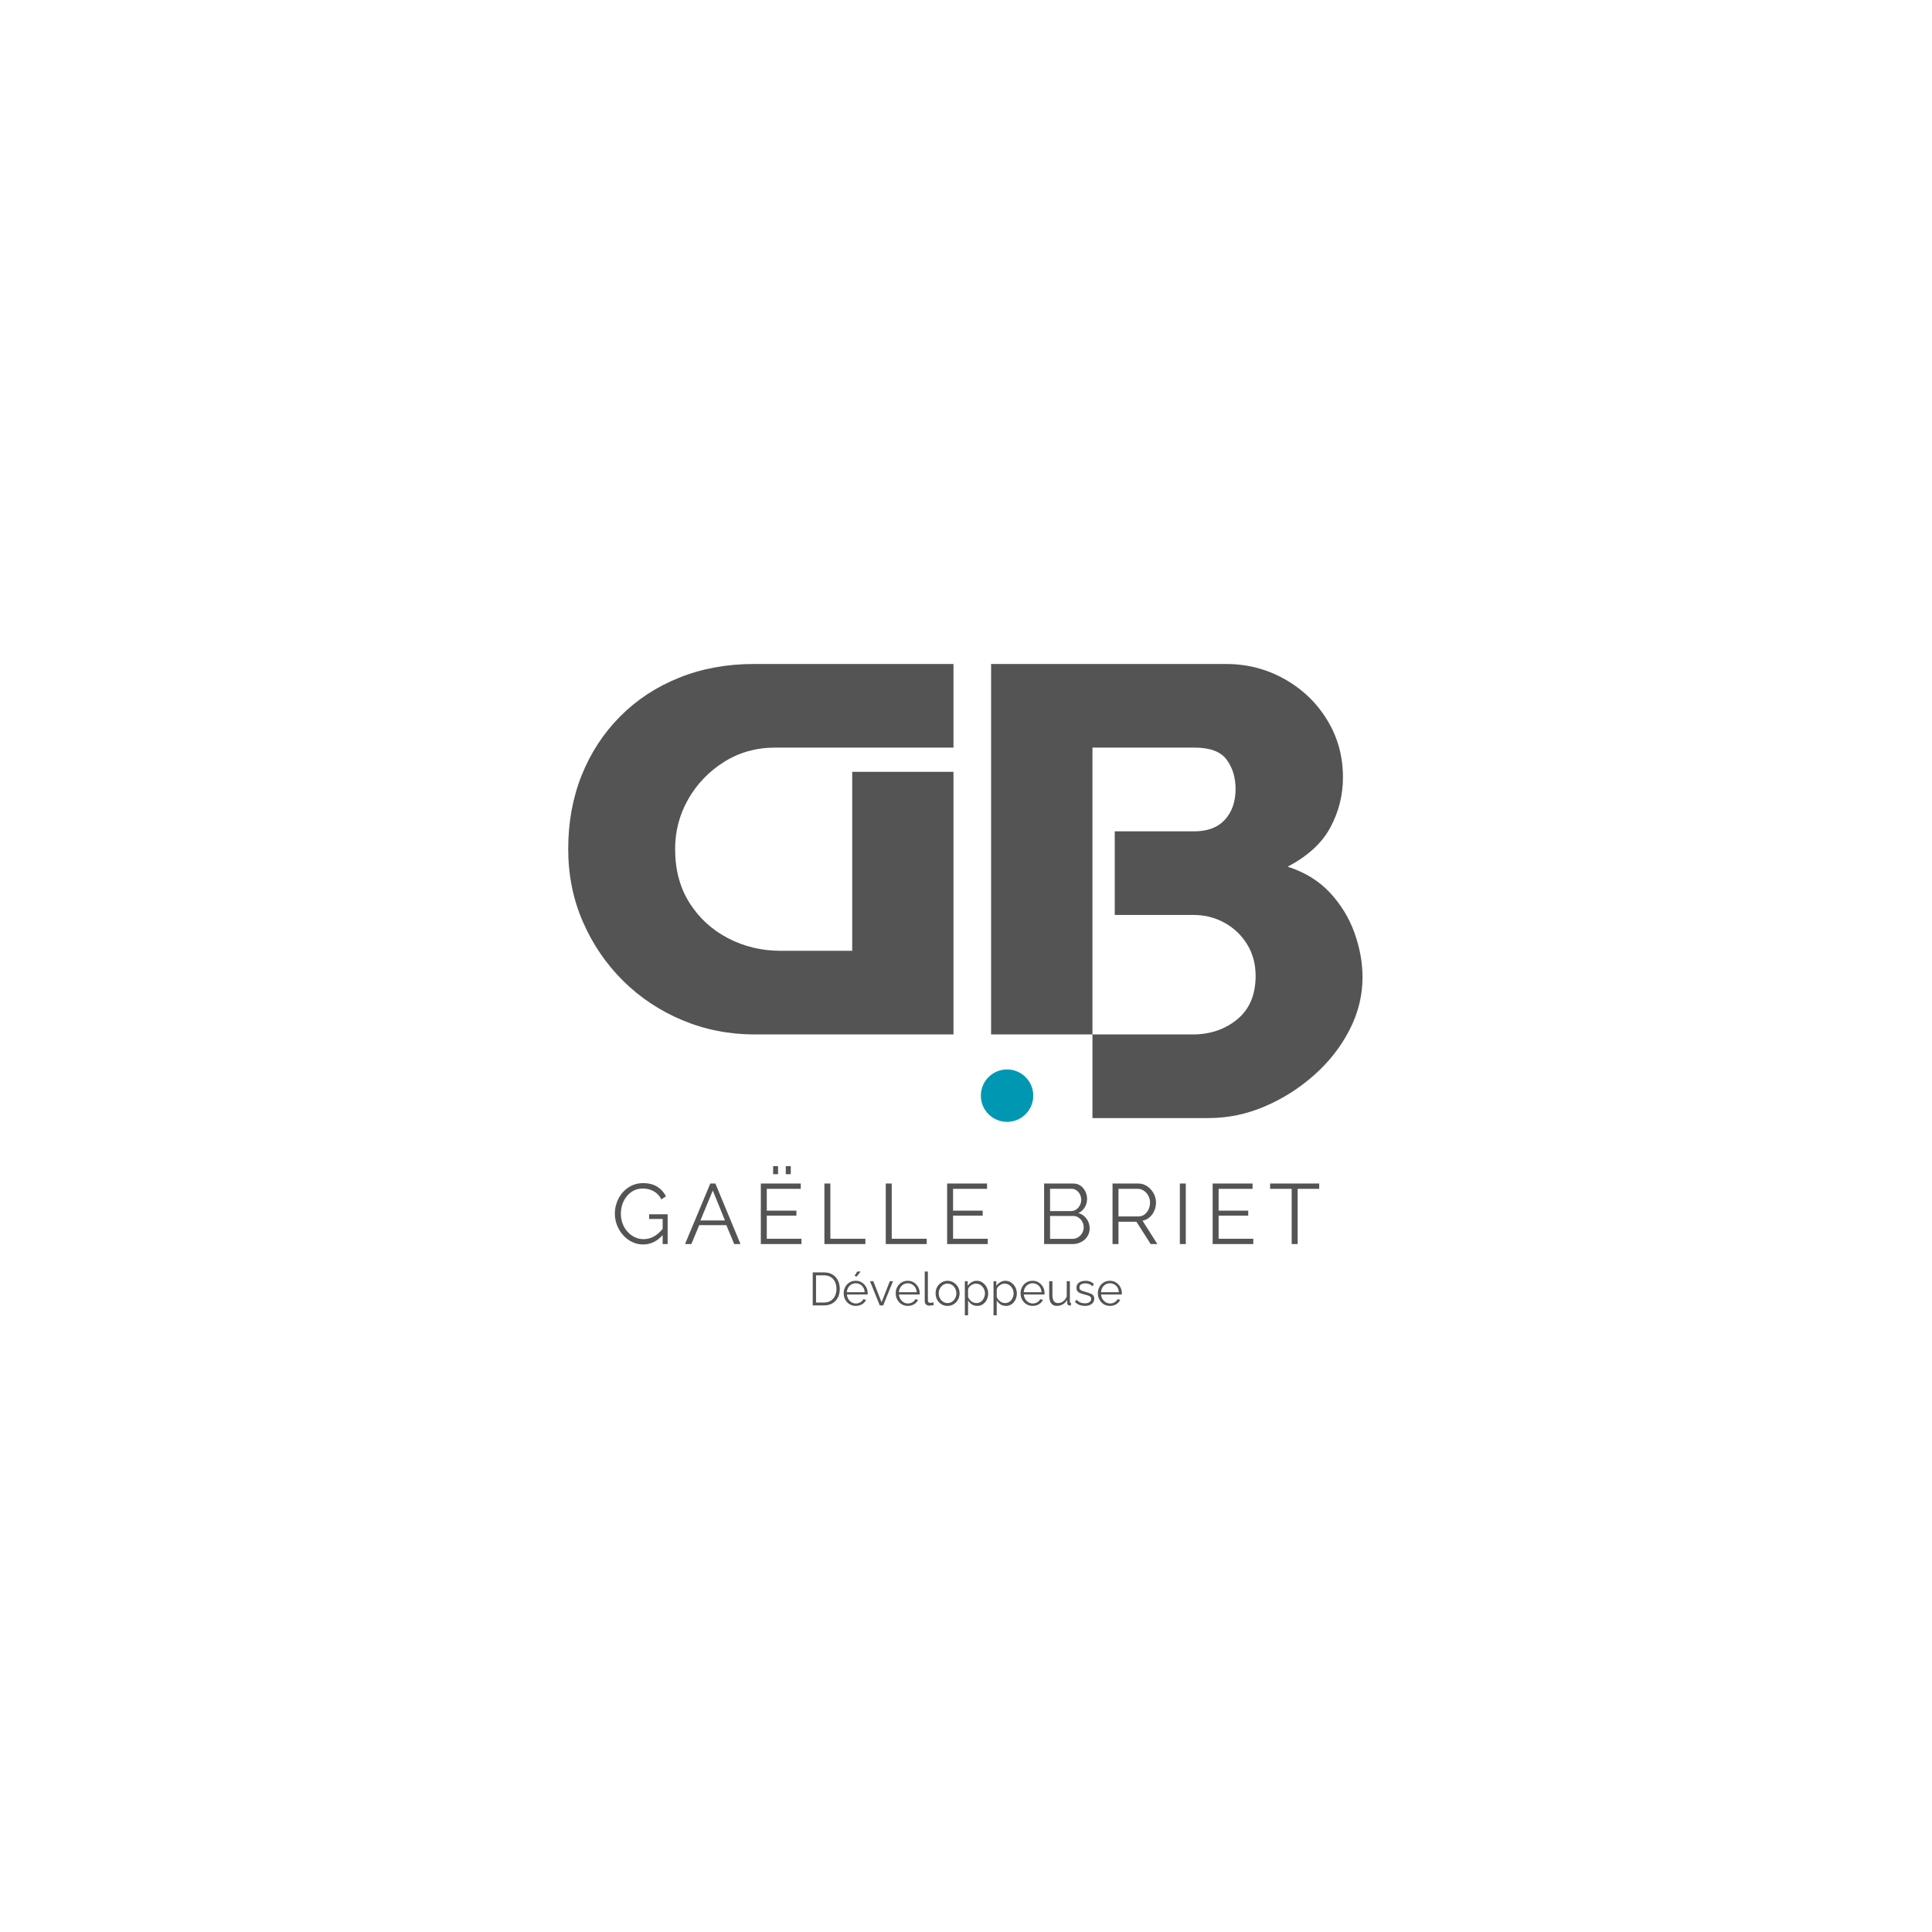 <svg xmlns="http://www.w3.org/2000/svg" xmlns:xlink="http://www.w3.org/1999/xlink" width="500" zoomAndPan="magnify" viewBox="0 0 375 375" height="500" preserveAspectRatio="xMidYMid meet" version="1.0"><defs><g/><clipPath id="79d7ec93fb"><path d="M 190.383 207.578 L 200.555 207.578 L 200.555 217.754 L 190.383 217.754 Z M 190.383 207.578 " clip-rule="nonzero"/></clipPath><clipPath id="140aecbe24"><path d="M 195.469 207.578 C 192.66 207.578 190.383 209.855 190.383 212.664 C 190.383 215.477 192.66 217.754 195.469 217.754 C 198.277 217.754 200.555 215.477 200.555 212.664 C 200.555 209.855 198.277 207.578 195.469 207.578 Z M 195.469 207.578 " clip-rule="nonzero"/></clipPath></defs><g fill="#545454" fill-opacity="1"><g transform="translate(109.023, 200.783)"><g><path d="M 37.344 -71.906 L 76.047 -71.906 L 76.047 -55.672 L 41.406 -55.672 C 37.738 -55.672 34.43 -54.738 31.484 -52.875 C 28.535 -51.008 26.219 -48.586 24.531 -45.609 C 22.852 -42.629 22.016 -39.426 22.016 -36 C 22.016 -31.969 22.945 -28.477 24.812 -25.531 C 26.676 -22.582 29.172 -20.297 32.297 -18.672 C 35.422 -17.047 38.82 -16.234 42.5 -16.234 L 56.391 -16.234 L 56.391 -50.969 L 76.047 -50.969 L 76.047 0 L 37.438 0 C 32.508 0 27.848 -0.914 23.453 -2.75 C 19.066 -4.582 15.219 -7.141 11.906 -10.422 C 8.602 -13.703 6.004 -17.52 4.109 -21.875 C 2.211 -26.238 1.266 -30.945 1.266 -36 C 1.266 -41.164 2.133 -45.93 3.875 -50.297 C 5.625 -54.66 8.109 -58.461 11.328 -61.703 C 14.547 -64.953 18.363 -67.461 22.781 -69.234 C 27.195 -71.016 32.051 -71.906 37.344 -71.906 Z M 37.344 -71.906 "/></g></g></g><g fill="#545454" fill-opacity="1"><g transform="translate(189.668, 200.783)"><g><path d="M 22.375 -55.672 L 22.375 0 L 2.703 0 L 2.703 -71.906 L 48.266 -71.906 C 52.41 -71.906 56.211 -70.926 59.672 -68.969 C 63.141 -67.02 65.895 -64.375 67.938 -61.031 C 69.977 -57.695 71 -53.984 71 -49.891 C 71 -46.461 70.188 -43.227 68.562 -40.188 C 66.938 -37.156 64.172 -34.613 60.266 -32.562 C 63.629 -31.477 66.379 -29.781 68.516 -27.469 C 70.648 -25.156 72.227 -22.555 73.25 -19.672 C 74.281 -16.785 74.797 -13.926 74.797 -11.094 C 74.797 -7.551 73.953 -4.141 72.266 -0.859 C 70.578 2.422 68.289 5.336 65.406 7.891 C 62.52 10.453 59.316 12.484 55.797 13.984 C 52.273 15.484 48.648 16.234 44.922 16.234 L 22.375 16.234 L 22.375 0 L 41.859 0 C 45.223 0 48.094 -0.973 50.469 -2.922 C 52.852 -4.879 54.047 -7.695 54.047 -11.375 C 54.047 -13.656 53.504 -15.68 52.422 -17.453 C 51.336 -19.234 49.879 -20.633 48.047 -21.656 C 46.211 -22.676 44.211 -23.188 42.047 -23.188 L 26.703 -23.188 L 26.703 -39.422 L 42.125 -39.422 C 44.719 -39.422 46.703 -40.172 48.078 -41.672 C 49.461 -43.18 50.156 -45.172 50.156 -47.641 C 50.156 -49.859 49.582 -51.75 48.438 -53.312 C 47.301 -54.883 45.227 -55.672 42.219 -55.672 Z M 22.375 -55.672 "/></g></g></g><g clip-path="url(#79d7ec93fb)"><g clip-path="url(#140aecbe24)"><path fill="#0097b2" d="M 190.383 207.578 L 200.555 207.578 L 200.555 217.754 L 190.383 217.754 Z M 190.383 207.578 " fill-opacity="1" fill-rule="nonzero"/></g></g><g fill="#545454" fill-opacity="1"><g transform="translate(118.653, 241.471)"><g><path d="M 6.188 0.078 C 5.406 0.078 4.676 -0.086 4 -0.422 C 3.332 -0.754 2.75 -1.207 2.25 -1.781 C 1.75 -2.352 1.363 -2.992 1.094 -3.703 C 0.82 -4.41 0.688 -5.141 0.688 -5.891 C 0.688 -6.68 0.82 -7.43 1.094 -8.141 C 1.363 -8.859 1.742 -9.492 2.234 -10.047 C 2.723 -10.598 3.297 -11.031 3.953 -11.344 C 4.617 -11.664 5.344 -11.828 6.125 -11.828 C 7.281 -11.828 8.223 -11.586 8.953 -11.109 C 9.68 -10.641 10.234 -10.023 10.609 -9.266 L 9.719 -8.672 C 9.344 -9.398 8.836 -9.93 8.203 -10.266 C 7.578 -10.609 6.879 -10.781 6.109 -10.781 C 5.453 -10.781 4.863 -10.645 4.344 -10.375 C 3.82 -10.102 3.375 -9.734 3 -9.266 C 2.625 -8.805 2.336 -8.281 2.141 -7.688 C 1.953 -7.102 1.859 -6.5 1.859 -5.875 C 1.859 -5.207 1.969 -4.578 2.188 -3.984 C 2.406 -3.398 2.719 -2.879 3.125 -2.422 C 3.531 -1.961 4 -1.602 4.531 -1.344 C 5.07 -1.082 5.648 -0.953 6.266 -0.953 C 6.984 -0.953 7.66 -1.129 8.297 -1.484 C 8.941 -1.848 9.555 -2.406 10.141 -3.156 L 10.141 -1.938 C 9.023 -0.594 7.707 0.078 6.188 0.078 Z M 9.969 -4.875 L 7.344 -4.875 L 7.344 -5.781 L 10.938 -5.781 L 10.938 0 L 9.969 0 Z M 9.969 -4.875 "/></g></g></g><g fill="#545454" fill-opacity="1"><g transform="translate(132.761, 241.471)"><g><path d="M 5.109 -11.75 L 6.094 -11.75 L 10.969 0 L 9.75 0 L 8.219 -3.672 L 2.953 -3.672 L 1.438 0 L 0.203 0 Z M 7.953 -4.578 L 5.594 -10.391 L 3.188 -4.578 Z M 7.953 -4.578 "/></g></g></g><g fill="#545454" fill-opacity="1"><g transform="translate(146.208, 241.471)"><g><path d="M 9.359 -1.031 L 9.359 0 L 1.469 0 L 1.469 -11.75 L 9.219 -11.75 L 9.219 -10.719 L 2.625 -10.719 L 2.625 -6.484 L 8.375 -6.484 L 8.375 -5.516 L 2.625 -5.516 L 2.625 -1.031 Z M 3.859 -13.562 L 3.859 -15.125 L 4.812 -15.125 L 4.812 -13.562 Z M 6.312 -13.562 L 6.312 -15.125 L 7.281 -15.125 L 7.281 -13.562 Z M 6.312 -13.562 "/></g></g></g><g fill="#545454" fill-opacity="1"><g transform="translate(158.547, 241.471)"><g><path d="M 1.469 0 L 1.469 -11.75 L 2.625 -11.75 L 2.625 -1.031 L 9.422 -1.031 L 9.422 0 Z M 1.469 0 "/></g></g></g><g fill="#545454" fill-opacity="1"><g transform="translate(170.457, 241.471)"><g><path d="M 1.469 0 L 1.469 -11.75 L 2.625 -11.75 L 2.625 -1.031 L 9.422 -1.031 L 9.422 0 Z M 1.469 0 "/></g></g></g><g fill="#545454" fill-opacity="1"><g transform="translate(182.366, 241.471)"><g><path d="M 9.359 -1.031 L 9.359 0 L 1.469 0 L 1.469 -11.75 L 9.219 -11.75 L 9.219 -10.719 L 2.625 -10.719 L 2.625 -6.484 L 8.375 -6.484 L 8.375 -5.516 L 2.625 -5.516 L 2.625 -1.031 Z M 9.359 -1.031 "/></g></g></g><g fill="#545454" fill-opacity="1"><g transform="translate(194.705, 241.471)"><g/></g></g><g fill="#545454" fill-opacity="1"><g transform="translate(201.19, 241.471)"><g><path d="M 10.312 -3.031 C 10.312 -2.445 10.16 -1.926 9.859 -1.469 C 9.566 -1.008 9.164 -0.648 8.656 -0.391 C 8.156 -0.129 7.609 0 7.016 0 L 1.469 0 L 1.469 -11.75 L 7.125 -11.75 C 7.676 -11.75 8.156 -11.602 8.562 -11.312 C 8.969 -11.02 9.273 -10.645 9.484 -10.188 C 9.703 -9.727 9.812 -9.25 9.812 -8.75 C 9.812 -8.164 9.66 -7.625 9.359 -7.125 C 9.066 -6.633 8.656 -6.266 8.125 -6.016 C 8.801 -5.816 9.332 -5.445 9.719 -4.906 C 10.113 -4.375 10.312 -3.75 10.312 -3.031 Z M 9.156 -3.234 C 9.156 -3.629 9.066 -3.992 8.891 -4.328 C 8.711 -4.66 8.469 -4.93 8.156 -5.141 C 7.852 -5.348 7.508 -5.453 7.125 -5.453 L 2.625 -5.453 L 2.625 -1.016 L 7.016 -1.016 C 7.41 -1.016 7.77 -1.117 8.094 -1.328 C 8.414 -1.535 8.672 -1.805 8.859 -2.141 C 9.055 -2.473 9.156 -2.836 9.156 -3.234 Z M 2.625 -10.734 L 2.625 -6.406 L 6.672 -6.406 C 7.055 -6.406 7.395 -6.504 7.688 -6.703 C 7.988 -6.91 8.227 -7.18 8.406 -7.516 C 8.582 -7.848 8.672 -8.203 8.672 -8.578 C 8.672 -8.973 8.586 -9.332 8.422 -9.656 C 8.254 -9.977 8.023 -10.238 7.734 -10.438 C 7.453 -10.633 7.129 -10.734 6.766 -10.734 Z M 2.625 -10.734 "/></g></g></g><g fill="#545454" fill-opacity="1"><g transform="translate(214.471, 241.471)"><g><path d="M 1.469 0 L 1.469 -11.75 L 6.438 -11.75 C 6.945 -11.75 7.41 -11.645 7.828 -11.438 C 8.242 -11.227 8.609 -10.941 8.922 -10.578 C 9.242 -10.223 9.488 -9.828 9.656 -9.391 C 9.82 -8.953 9.906 -8.508 9.906 -8.062 C 9.906 -7.5 9.797 -6.969 9.578 -6.469 C 9.367 -5.969 9.066 -5.547 8.672 -5.203 C 8.285 -4.867 7.828 -4.645 7.297 -4.531 L 10.172 0 L 8.875 0 L 6.109 -4.328 L 2.625 -4.328 L 2.625 0 Z M 2.625 -5.359 L 6.469 -5.359 C 6.938 -5.359 7.336 -5.484 7.672 -5.734 C 8.016 -5.992 8.281 -6.328 8.469 -6.734 C 8.656 -7.148 8.75 -7.594 8.75 -8.062 C 8.75 -8.531 8.641 -8.969 8.422 -9.375 C 8.211 -9.781 7.926 -10.102 7.562 -10.344 C 7.207 -10.594 6.812 -10.719 6.375 -10.719 L 2.625 -10.719 Z M 2.625 -5.359 "/></g></g></g><g fill="#545454" fill-opacity="1"><g transform="translate(227.538, 241.471)"><g><path d="M 1.469 0 L 1.469 -11.75 L 2.625 -11.75 L 2.625 0 Z M 1.469 0 "/></g></g></g><g fill="#545454" fill-opacity="1"><g transform="translate(233.907, 241.471)"><g><path d="M 9.359 -1.031 L 9.359 0 L 1.469 0 L 1.469 -11.75 L 9.219 -11.75 L 9.219 -10.719 L 2.625 -10.719 L 2.625 -6.484 L 8.375 -6.484 L 8.375 -5.516 L 2.625 -5.516 L 2.625 -1.031 Z M 9.359 -1.031 "/></g></g></g><g fill="#545454" fill-opacity="1"><g transform="translate(246.246, 241.471)"><g><path d="M 9.812 -10.719 L 5.625 -10.719 L 5.625 0 L 4.469 0 L 4.469 -10.719 L 0.281 -10.719 L 0.281 -11.75 L 9.812 -11.75 Z M 9.812 -10.719 "/></g></g></g><g fill="#545454" fill-opacity="1"><g transform="translate(156.952, 253.38)"><g><path d="M 0.797 0 L 0.797 -6.406 L 2.969 -6.406 C 3.656 -6.406 4.223 -6.258 4.672 -5.969 C 5.129 -5.688 5.473 -5.301 5.703 -4.812 C 5.93 -4.332 6.047 -3.797 6.047 -3.203 C 6.047 -2.555 5.922 -1.992 5.672 -1.516 C 5.422 -1.035 5.062 -0.66 4.594 -0.391 C 4.133 -0.129 3.594 0 2.969 0 Z M 5.406 -3.203 C 5.406 -3.711 5.312 -4.164 5.125 -4.562 C 4.938 -4.969 4.66 -5.281 4.297 -5.5 C 3.941 -5.727 3.5 -5.844 2.969 -5.844 L 1.438 -5.844 L 1.438 -0.562 L 2.969 -0.562 C 3.5 -0.562 3.941 -0.676 4.297 -0.906 C 4.66 -1.145 4.938 -1.461 5.125 -1.859 C 5.312 -2.266 5.406 -2.711 5.406 -3.203 Z M 5.406 -3.203 "/></g></g></g><g fill="#545454" fill-opacity="1"><g transform="translate(163.398, 253.38)"><g><path d="M 2.703 0.094 C 2.367 0.094 2.055 0.031 1.766 -0.094 C 1.473 -0.227 1.223 -0.406 1.016 -0.625 C 0.805 -0.852 0.645 -1.113 0.531 -1.406 C 0.414 -1.707 0.359 -2.023 0.359 -2.359 C 0.359 -2.797 0.457 -3.195 0.656 -3.562 C 0.852 -3.938 1.129 -4.234 1.484 -4.453 C 1.836 -4.672 2.242 -4.781 2.703 -4.781 C 3.16 -4.781 3.562 -4.664 3.906 -4.438 C 4.25 -4.219 4.52 -3.926 4.719 -3.562 C 4.914 -3.195 5.016 -2.801 5.016 -2.375 C 5.016 -2.32 5.016 -2.27 5.016 -2.219 C 5.016 -2.176 5.016 -2.145 5.016 -2.125 L 0.984 -2.125 C 1.016 -1.789 1.109 -1.492 1.266 -1.234 C 1.43 -0.973 1.641 -0.766 1.891 -0.609 C 2.148 -0.453 2.43 -0.375 2.734 -0.375 C 3.035 -0.375 3.32 -0.453 3.594 -0.609 C 3.875 -0.766 4.066 -0.969 4.172 -1.219 L 4.703 -1.078 C 4.609 -0.859 4.461 -0.656 4.266 -0.469 C 4.066 -0.289 3.832 -0.148 3.562 -0.047 C 3.301 0.047 3.016 0.094 2.703 0.094 Z M 0.969 -2.562 L 4.438 -2.562 C 4.414 -2.906 4.328 -3.207 4.172 -3.469 C 4.016 -3.727 3.805 -3.93 3.547 -4.078 C 3.297 -4.223 3.016 -4.297 2.703 -4.297 C 2.398 -4.297 2.117 -4.223 1.859 -4.078 C 1.609 -3.93 1.406 -3.727 1.25 -3.469 C 1.094 -3.207 1 -2.906 0.969 -2.562 Z M 2.875 -5.594 L 2.469 -5.75 L 3 -6.578 L 3.656 -6.578 Z M 2.875 -5.594 "/></g></g></g><g fill="#545454" fill-opacity="1"><g transform="translate(168.69, 253.38)"><g><path d="M 2.078 0 L 0.172 -4.703 L 0.812 -4.703 L 2.422 -0.609 L 4.031 -4.703 L 4.641 -4.703 L 2.734 0 Z M 2.078 0 "/></g></g></g><g fill="#545454" fill-opacity="1"><g transform="translate(173.496, 253.38)"><g><path d="M 2.703 0.094 C 2.367 0.094 2.055 0.031 1.766 -0.094 C 1.473 -0.227 1.223 -0.406 1.016 -0.625 C 0.805 -0.852 0.645 -1.113 0.531 -1.406 C 0.414 -1.707 0.359 -2.023 0.359 -2.359 C 0.359 -2.797 0.457 -3.195 0.656 -3.562 C 0.852 -3.938 1.129 -4.234 1.484 -4.453 C 1.836 -4.672 2.242 -4.781 2.703 -4.781 C 3.16 -4.781 3.562 -4.664 3.906 -4.438 C 4.25 -4.219 4.52 -3.926 4.719 -3.562 C 4.914 -3.195 5.016 -2.801 5.016 -2.375 C 5.016 -2.32 5.016 -2.27 5.016 -2.219 C 5.016 -2.176 5.016 -2.145 5.016 -2.125 L 0.984 -2.125 C 1.016 -1.789 1.109 -1.492 1.266 -1.234 C 1.43 -0.973 1.641 -0.766 1.891 -0.609 C 2.148 -0.453 2.43 -0.375 2.734 -0.375 C 3.035 -0.375 3.32 -0.453 3.594 -0.609 C 3.875 -0.766 4.066 -0.969 4.172 -1.219 L 4.703 -1.078 C 4.609 -0.859 4.461 -0.656 4.266 -0.469 C 4.066 -0.289 3.832 -0.148 3.562 -0.047 C 3.301 0.047 3.016 0.094 2.703 0.094 Z M 0.969 -2.562 L 4.438 -2.562 C 4.414 -2.906 4.328 -3.207 4.172 -3.469 C 4.016 -3.727 3.805 -3.93 3.547 -4.078 C 3.297 -4.223 3.016 -4.297 2.703 -4.297 C 2.398 -4.297 2.117 -4.223 1.859 -4.078 C 1.609 -3.93 1.406 -3.727 1.25 -3.469 C 1.094 -3.207 1 -2.906 0.969 -2.562 Z M 0.969 -2.562 "/></g></g></g><g fill="#545454" fill-opacity="1"><g transform="translate(178.788, 253.38)"><g><path d="M 0.703 -6.578 L 1.312 -6.578 L 1.312 -1.062 C 1.312 -0.832 1.352 -0.68 1.438 -0.609 C 1.52 -0.535 1.625 -0.5 1.75 -0.5 C 1.852 -0.5 1.957 -0.508 2.062 -0.531 C 2.176 -0.551 2.273 -0.578 2.359 -0.609 L 2.469 -0.109 C 2.352 -0.055 2.211 -0.02 2.047 0 C 1.879 0.031 1.734 0.047 1.609 0.047 C 1.336 0.047 1.117 -0.031 0.953 -0.188 C 0.785 -0.352 0.703 -0.578 0.703 -0.859 Z M 0.703 -6.578 "/></g></g></g><g fill="#545454" fill-opacity="1"><g transform="translate(181.24, 253.38)"><g><path d="M 2.672 0.094 C 2.336 0.094 2.023 0.031 1.734 -0.094 C 1.453 -0.227 1.207 -0.406 1 -0.625 C 0.789 -0.852 0.629 -1.113 0.516 -1.406 C 0.41 -1.695 0.359 -2.004 0.359 -2.328 C 0.359 -2.672 0.41 -2.988 0.516 -3.281 C 0.629 -3.57 0.789 -3.828 1 -4.047 C 1.219 -4.273 1.469 -4.453 1.75 -4.578 C 2.039 -4.711 2.352 -4.781 2.688 -4.781 C 3.02 -4.781 3.328 -4.711 3.609 -4.578 C 3.891 -4.453 4.133 -4.273 4.344 -4.047 C 4.562 -3.828 4.727 -3.57 4.844 -3.281 C 4.957 -2.988 5.016 -2.672 5.016 -2.328 C 5.016 -2.004 4.957 -1.695 4.844 -1.406 C 4.727 -1.113 4.566 -0.852 4.359 -0.625 C 4.148 -0.406 3.898 -0.227 3.609 -0.094 C 3.328 0.031 3.016 0.094 2.672 0.094 Z M 0.969 -2.328 C 0.969 -1.973 1.047 -1.656 1.203 -1.375 C 1.359 -1.094 1.562 -0.867 1.812 -0.703 C 2.07 -0.535 2.359 -0.453 2.672 -0.453 C 2.984 -0.453 3.27 -0.535 3.531 -0.703 C 3.789 -0.867 4 -1.098 4.156 -1.391 C 4.312 -1.68 4.391 -2 4.391 -2.344 C 4.391 -2.688 4.312 -3.004 4.156 -3.297 C 4 -3.586 3.789 -3.816 3.531 -3.984 C 3.27 -4.148 2.984 -4.234 2.672 -4.234 C 2.359 -4.234 2.07 -4.145 1.812 -3.969 C 1.562 -3.801 1.359 -3.57 1.203 -3.281 C 1.047 -3 0.969 -2.68 0.969 -2.328 Z M 0.969 -2.328 "/></g></g></g><g fill="#545454" fill-opacity="1"><g transform="translate(186.605, 253.38)"><g><path d="M 3.078 0.094 C 2.68 0.094 2.328 -0.004 2.016 -0.203 C 1.711 -0.41 1.473 -0.664 1.297 -0.969 L 1.297 1.922 L 0.672 1.922 L 0.672 -4.703 L 1.219 -4.703 L 1.219 -3.781 C 1.406 -4.082 1.656 -4.32 1.969 -4.5 C 2.281 -4.688 2.613 -4.781 2.969 -4.781 C 3.301 -4.781 3.598 -4.711 3.859 -4.578 C 4.129 -4.441 4.363 -4.258 4.562 -4.031 C 4.77 -3.801 4.926 -3.539 5.031 -3.25 C 5.145 -2.957 5.203 -2.656 5.203 -2.344 C 5.203 -1.906 5.113 -1.5 4.938 -1.125 C 4.758 -0.758 4.508 -0.461 4.188 -0.234 C 3.875 -0.016 3.504 0.094 3.078 0.094 Z M 2.906 -0.453 C 3.164 -0.453 3.395 -0.504 3.594 -0.609 C 3.801 -0.711 3.977 -0.852 4.125 -1.031 C 4.27 -1.219 4.379 -1.422 4.453 -1.641 C 4.535 -1.867 4.578 -2.102 4.578 -2.344 C 4.578 -2.594 4.531 -2.832 4.438 -3.062 C 4.352 -3.289 4.227 -3.492 4.062 -3.672 C 3.906 -3.848 3.723 -3.984 3.516 -4.078 C 3.305 -4.18 3.078 -4.234 2.828 -4.234 C 2.672 -4.234 2.508 -4.203 2.344 -4.141 C 2.176 -4.086 2.016 -4.004 1.859 -3.891 C 1.703 -3.773 1.57 -3.648 1.469 -3.516 C 1.375 -3.379 1.316 -3.234 1.297 -3.078 L 1.297 -1.625 C 1.391 -1.406 1.516 -1.207 1.672 -1.031 C 1.836 -0.852 2.023 -0.711 2.234 -0.609 C 2.453 -0.504 2.676 -0.453 2.906 -0.453 Z M 2.906 -0.453 "/></g></g></g><g fill="#545454" fill-opacity="1"><g transform="translate(192.168, 253.38)"><g><path d="M 3.078 0.094 C 2.68 0.094 2.328 -0.004 2.016 -0.203 C 1.711 -0.41 1.473 -0.664 1.297 -0.969 L 1.297 1.922 L 0.672 1.922 L 0.672 -4.703 L 1.219 -4.703 L 1.219 -3.781 C 1.406 -4.082 1.656 -4.32 1.969 -4.5 C 2.281 -4.688 2.613 -4.781 2.969 -4.781 C 3.301 -4.781 3.598 -4.711 3.859 -4.578 C 4.129 -4.441 4.363 -4.258 4.562 -4.031 C 4.77 -3.801 4.926 -3.539 5.031 -3.25 C 5.145 -2.957 5.203 -2.656 5.203 -2.344 C 5.203 -1.906 5.113 -1.5 4.938 -1.125 C 4.758 -0.758 4.508 -0.461 4.188 -0.234 C 3.875 -0.016 3.504 0.094 3.078 0.094 Z M 2.906 -0.453 C 3.164 -0.453 3.395 -0.504 3.594 -0.609 C 3.801 -0.711 3.977 -0.852 4.125 -1.031 C 4.27 -1.219 4.379 -1.422 4.453 -1.641 C 4.535 -1.867 4.578 -2.102 4.578 -2.344 C 4.578 -2.594 4.531 -2.832 4.438 -3.062 C 4.352 -3.289 4.227 -3.492 4.062 -3.672 C 3.906 -3.848 3.723 -3.984 3.516 -4.078 C 3.305 -4.18 3.078 -4.234 2.828 -4.234 C 2.672 -4.234 2.508 -4.203 2.344 -4.141 C 2.176 -4.086 2.016 -4.004 1.859 -3.891 C 1.703 -3.773 1.57 -3.648 1.469 -3.516 C 1.375 -3.379 1.316 -3.234 1.297 -3.078 L 1.297 -1.625 C 1.391 -1.406 1.516 -1.207 1.672 -1.031 C 1.836 -0.852 2.023 -0.711 2.234 -0.609 C 2.453 -0.504 2.676 -0.453 2.906 -0.453 Z M 2.906 -0.453 "/></g></g></g><g fill="#545454" fill-opacity="1"><g transform="translate(197.73, 253.38)"><g><path d="M 2.703 0.094 C 2.367 0.094 2.055 0.031 1.766 -0.094 C 1.473 -0.227 1.223 -0.406 1.016 -0.625 C 0.805 -0.852 0.645 -1.113 0.531 -1.406 C 0.414 -1.707 0.359 -2.023 0.359 -2.359 C 0.359 -2.797 0.457 -3.195 0.656 -3.562 C 0.852 -3.938 1.129 -4.234 1.484 -4.453 C 1.836 -4.672 2.242 -4.781 2.703 -4.781 C 3.16 -4.781 3.562 -4.664 3.906 -4.438 C 4.25 -4.219 4.52 -3.926 4.719 -3.562 C 4.914 -3.195 5.016 -2.801 5.016 -2.375 C 5.016 -2.32 5.016 -2.27 5.016 -2.219 C 5.016 -2.176 5.016 -2.145 5.016 -2.125 L 0.984 -2.125 C 1.016 -1.789 1.109 -1.492 1.266 -1.234 C 1.43 -0.973 1.641 -0.766 1.891 -0.609 C 2.148 -0.453 2.43 -0.375 2.734 -0.375 C 3.035 -0.375 3.32 -0.453 3.594 -0.609 C 3.875 -0.766 4.066 -0.969 4.172 -1.219 L 4.703 -1.078 C 4.609 -0.859 4.461 -0.656 4.266 -0.469 C 4.066 -0.289 3.832 -0.148 3.562 -0.047 C 3.301 0.047 3.016 0.094 2.703 0.094 Z M 0.969 -2.562 L 4.438 -2.562 C 4.414 -2.906 4.328 -3.207 4.172 -3.469 C 4.016 -3.727 3.805 -3.93 3.547 -4.078 C 3.297 -4.223 3.016 -4.297 2.703 -4.297 C 2.398 -4.297 2.117 -4.223 1.859 -4.078 C 1.609 -3.93 1.406 -3.727 1.25 -3.469 C 1.094 -3.207 1 -2.906 0.969 -2.562 Z M 0.969 -2.562 "/></g></g></g><g fill="#545454" fill-opacity="1"><g transform="translate(203.023, 253.38)"><g><path d="M 0.625 -1.938 L 0.625 -4.703 L 1.25 -4.703 L 1.25 -2.047 C 1.25 -1.516 1.336 -1.113 1.516 -0.844 C 1.703 -0.582 1.973 -0.453 2.328 -0.453 C 2.578 -0.453 2.812 -0.504 3.031 -0.609 C 3.258 -0.711 3.457 -0.863 3.625 -1.062 C 3.801 -1.258 3.938 -1.484 4.031 -1.734 L 4.031 -4.703 L 4.641 -4.703 L 4.641 -0.734 C 4.641 -0.648 4.656 -0.586 4.688 -0.547 C 4.727 -0.516 4.785 -0.492 4.859 -0.484 L 4.859 0 C 4.785 0.008 4.727 0.016 4.688 0.016 C 4.645 0.016 4.609 0.016 4.578 0.016 C 4.453 0.004 4.344 -0.039 4.25 -0.125 C 4.164 -0.207 4.125 -0.312 4.125 -0.438 L 4.109 -1.062 C 3.898 -0.695 3.617 -0.41 3.266 -0.203 C 2.91 -0.004 2.531 0.094 2.125 0.094 C 1.633 0.094 1.258 -0.078 1 -0.422 C 0.75 -0.766 0.625 -1.27 0.625 -1.938 Z M 0.625 -1.938 "/></g></g></g><g fill="#545454" fill-opacity="1"><g transform="translate(208.378, 253.38)"><g><path d="M 2.219 0.094 C 1.832 0.094 1.473 0.031 1.141 -0.094 C 0.816 -0.219 0.531 -0.41 0.281 -0.672 L 0.547 -1.109 C 0.805 -0.859 1.066 -0.676 1.328 -0.562 C 1.598 -0.457 1.883 -0.406 2.188 -0.406 C 2.551 -0.406 2.848 -0.477 3.078 -0.625 C 3.305 -0.77 3.422 -0.984 3.422 -1.266 C 3.422 -1.453 3.363 -1.594 3.25 -1.688 C 3.145 -1.789 2.988 -1.875 2.781 -1.938 C 2.57 -2 2.32 -2.066 2.031 -2.141 C 1.707 -2.223 1.438 -2.312 1.219 -2.406 C 1 -2.508 0.832 -2.641 0.719 -2.797 C 0.613 -2.953 0.562 -3.156 0.562 -3.406 C 0.562 -3.707 0.633 -3.957 0.781 -4.156 C 0.938 -4.363 1.148 -4.52 1.422 -4.625 C 1.691 -4.727 1.988 -4.781 2.312 -4.781 C 2.676 -4.781 2.992 -4.723 3.266 -4.609 C 3.547 -4.492 3.773 -4.332 3.953 -4.125 L 3.656 -3.719 C 3.488 -3.906 3.285 -4.047 3.047 -4.141 C 2.816 -4.234 2.562 -4.281 2.281 -4.281 C 2.094 -4.281 1.91 -4.254 1.734 -4.203 C 1.555 -4.148 1.41 -4.066 1.297 -3.953 C 1.191 -3.836 1.141 -3.676 1.141 -3.469 C 1.141 -3.301 1.18 -3.172 1.266 -3.078 C 1.348 -2.984 1.473 -2.906 1.641 -2.844 C 1.805 -2.781 2.016 -2.711 2.266 -2.641 C 2.617 -2.547 2.926 -2.445 3.188 -2.344 C 3.457 -2.25 3.66 -2.125 3.797 -1.969 C 3.941 -1.812 4.016 -1.594 4.016 -1.312 C 4.016 -0.875 3.848 -0.531 3.516 -0.281 C 3.191 -0.031 2.758 0.094 2.219 0.094 Z M 2.219 0.094 "/></g></g></g><g fill="#545454" fill-opacity="1"><g transform="translate(212.733, 253.38)"><g><path d="M 2.703 0.094 C 2.367 0.094 2.055 0.031 1.766 -0.094 C 1.473 -0.227 1.223 -0.406 1.016 -0.625 C 0.805 -0.852 0.645 -1.113 0.531 -1.406 C 0.414 -1.707 0.359 -2.023 0.359 -2.359 C 0.359 -2.797 0.457 -3.195 0.656 -3.562 C 0.852 -3.938 1.129 -4.234 1.484 -4.453 C 1.836 -4.672 2.242 -4.781 2.703 -4.781 C 3.16 -4.781 3.562 -4.664 3.906 -4.438 C 4.25 -4.219 4.52 -3.926 4.719 -3.562 C 4.914 -3.195 5.016 -2.801 5.016 -2.375 C 5.016 -2.32 5.016 -2.27 5.016 -2.219 C 5.016 -2.176 5.016 -2.145 5.016 -2.125 L 0.984 -2.125 C 1.016 -1.789 1.109 -1.492 1.266 -1.234 C 1.43 -0.973 1.641 -0.766 1.891 -0.609 C 2.148 -0.453 2.43 -0.375 2.734 -0.375 C 3.035 -0.375 3.32 -0.453 3.594 -0.609 C 3.875 -0.766 4.066 -0.969 4.172 -1.219 L 4.703 -1.078 C 4.609 -0.859 4.461 -0.656 4.266 -0.469 C 4.066 -0.289 3.832 -0.148 3.562 -0.047 C 3.301 0.047 3.016 0.094 2.703 0.094 Z M 0.969 -2.562 L 4.438 -2.562 C 4.414 -2.906 4.328 -3.207 4.172 -3.469 C 4.016 -3.727 3.805 -3.93 3.547 -4.078 C 3.297 -4.223 3.016 -4.297 2.703 -4.297 C 2.398 -4.297 2.117 -4.223 1.859 -4.078 C 1.609 -3.93 1.406 -3.727 1.25 -3.469 C 1.094 -3.207 1 -2.906 0.969 -2.562 Z M 0.969 -2.562 "/></g></g></g></svg>
